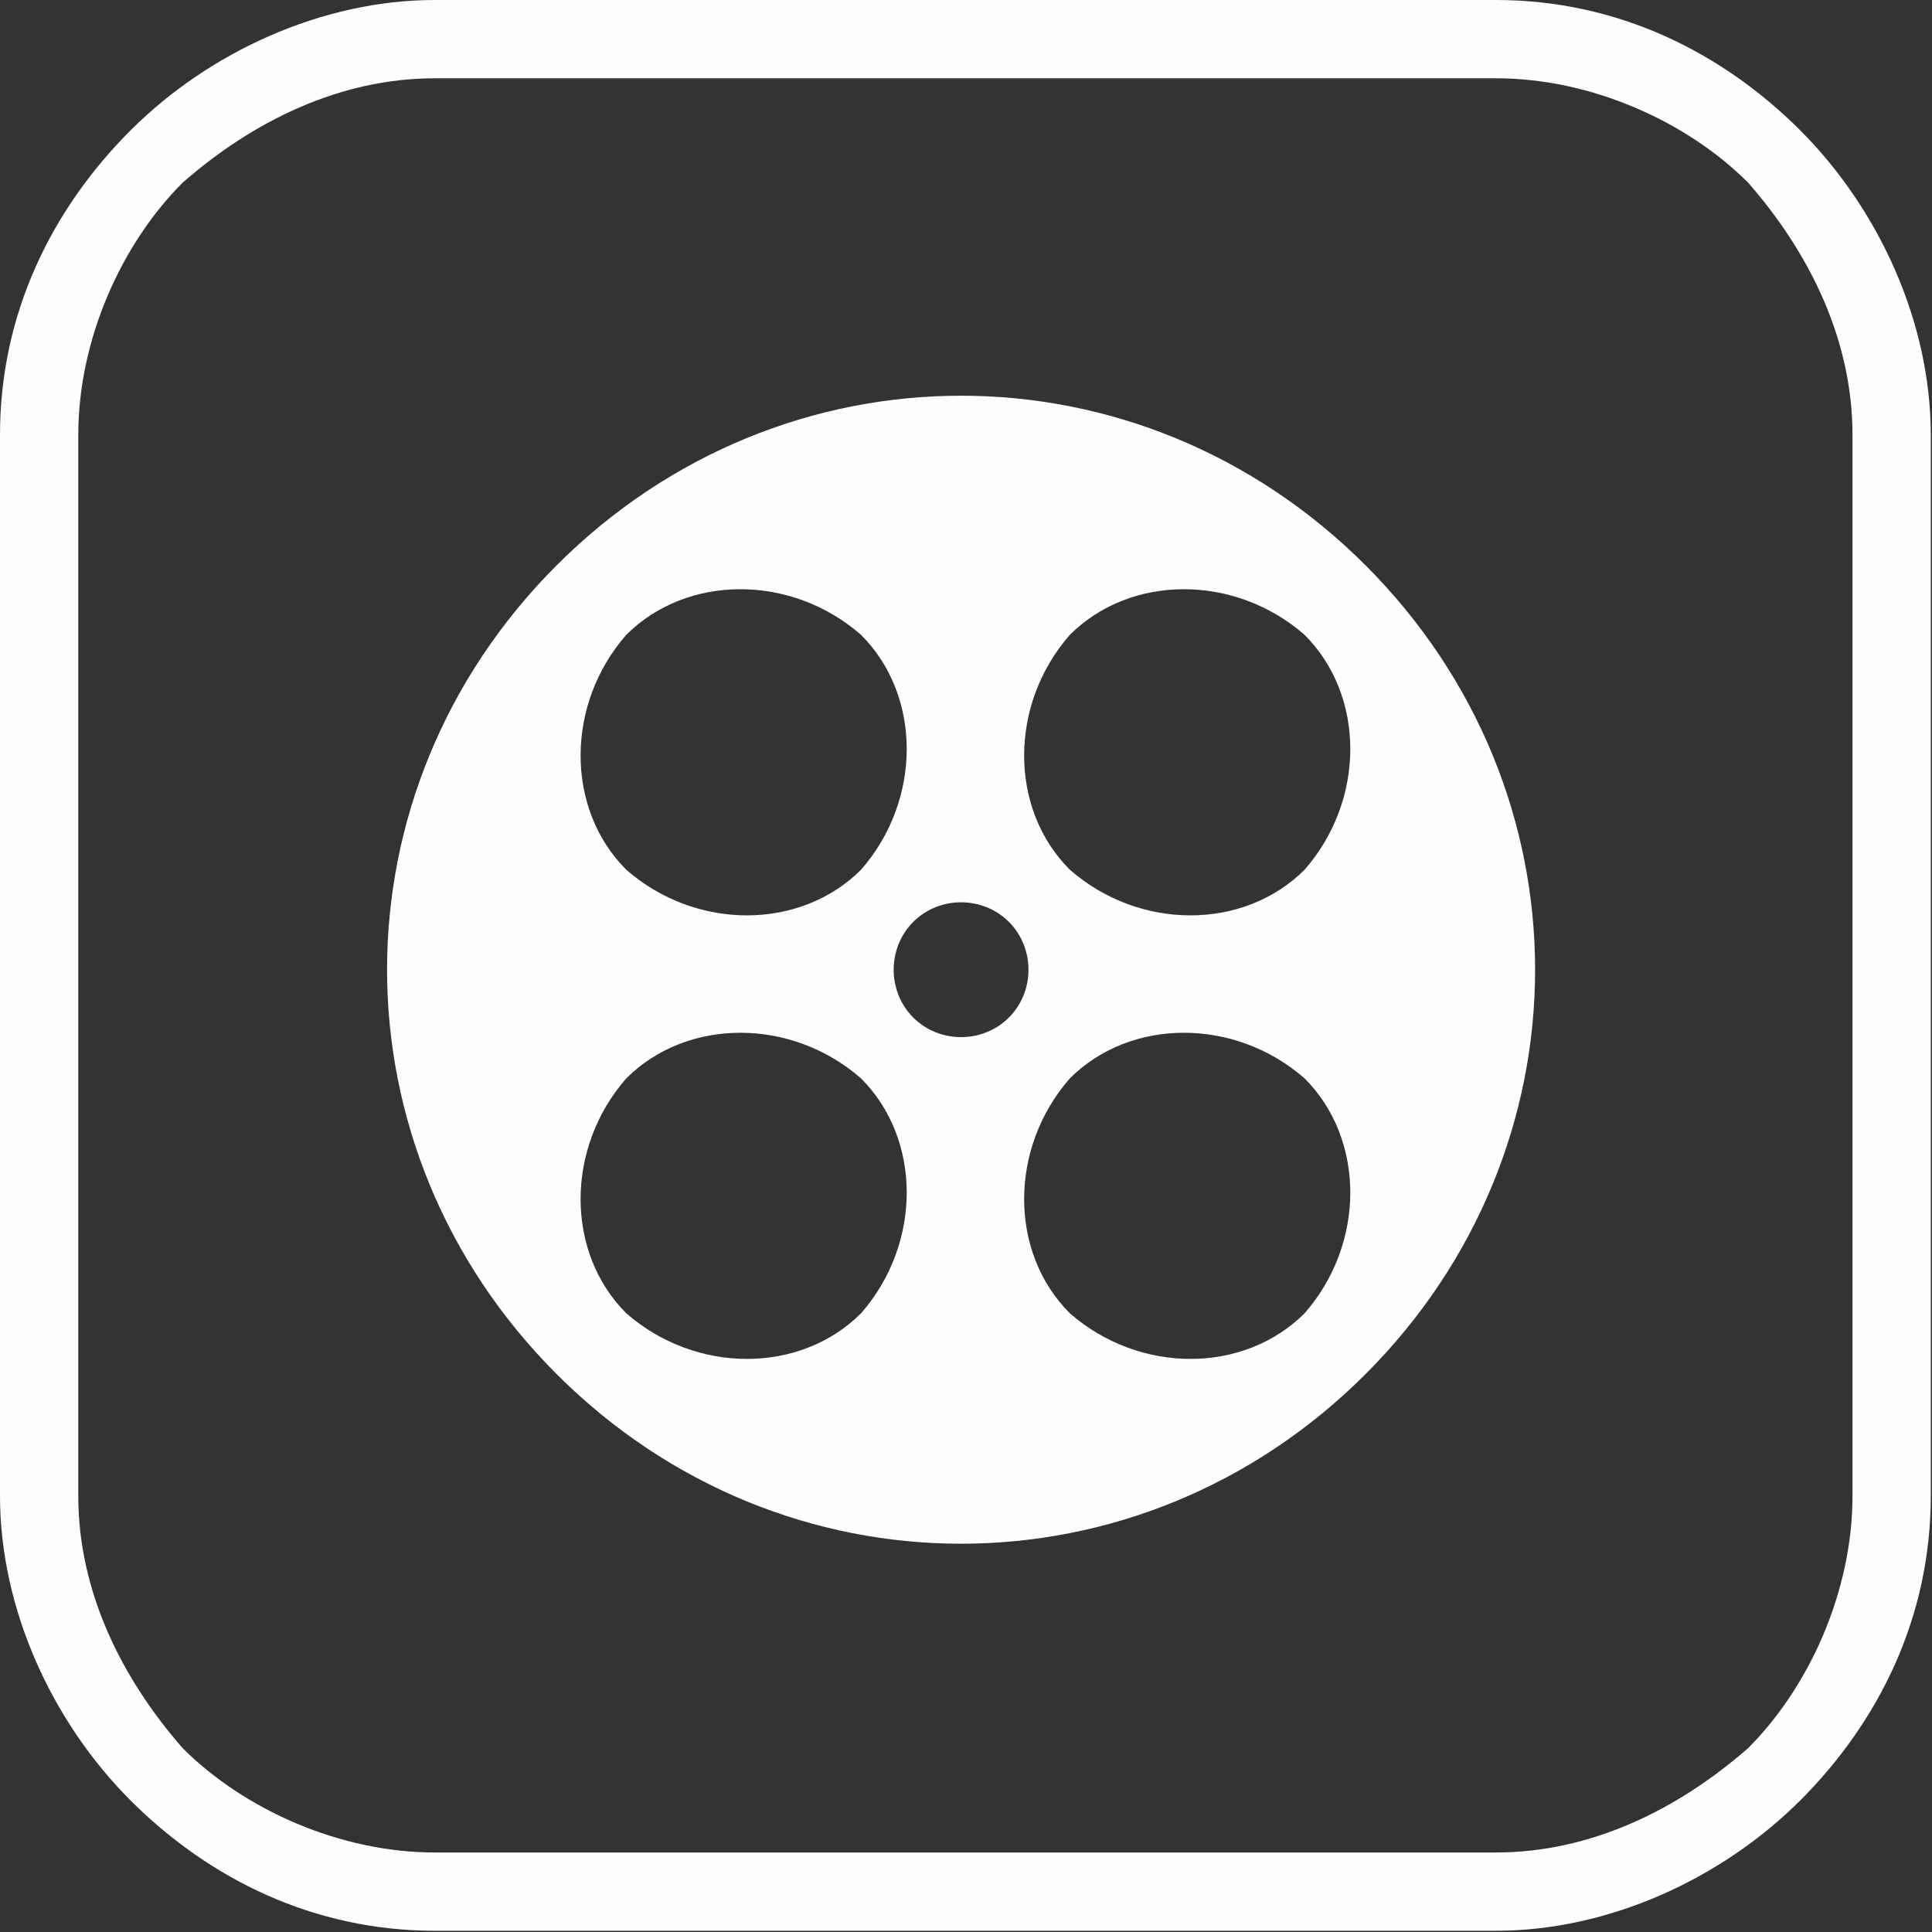 <svg width="52" height="52" viewBox="0 0 52 52" fill="none" xmlns="http://www.w3.org/2000/svg">
<rect x="0" y="0" width="52" height="52" fill="#333333" stroke="none"/>
<path d="M11.704 0H40.263C43.54 0 46.349 1.405 48.456 3.511C50.562 5.618 51.967 8.661 51.967 11.704V40.263C51.967 43.54 50.562 46.349 48.456 48.456C46.349 50.562 43.306 51.967 40.263 51.967H11.704C8.427 51.967 5.618 50.562 3.511 48.456C1.405 46.349 0 43.306 0 40.263V11.704C0 8.427 1.405 5.618 3.511 3.511C5.618 1.405 8.661 0 11.704 0V0ZM40.263 2.107H11.704C9.129 2.107 6.788 3.277 4.916 4.916C3.277 6.554 2.107 9.129 2.107 11.704V40.263C2.107 42.838 3.277 45.178 4.916 47.051C6.554 48.69 9.129 49.86 11.704 49.86H40.263C42.838 49.86 45.178 48.69 47.051 47.051C48.69 45.413 49.86 42.838 49.86 40.263V11.704C49.86 9.129 48.69 6.788 47.051 4.916C45.413 3.277 42.838 2.107 40.263 2.107Z" fill="#FEFEFE"/>
<path fill-rule="evenodd" clip-rule="evenodd" d="M14.983 15.215C21.069 9.129 30.666 9.129 36.753 15.215C42.839 21.301 42.839 30.899 36.753 36.985C30.666 43.071 21.069 43.071 14.983 36.985C8.896 30.899 8.896 21.301 14.983 15.215ZM24.58 24.813C25.282 24.11 26.453 24.11 27.155 24.813C27.857 25.515 27.857 26.685 27.155 27.387C26.453 28.09 25.282 28.09 24.58 27.387C23.878 26.685 23.878 25.515 24.58 24.813ZM16.855 35.346C15.217 33.708 15.217 30.899 16.855 29.026C18.494 27.387 21.303 27.387 23.176 29.026C24.814 30.665 24.814 33.474 23.176 35.346C21.537 36.985 18.728 36.985 16.855 35.346ZM35.114 35.346C33.475 36.985 30.666 36.985 28.794 35.346C27.155 33.708 27.155 30.899 28.794 29.026C30.432 27.387 33.241 27.387 35.114 29.026C36.753 30.665 36.753 33.474 35.114 35.346ZM35.114 17.088C36.753 18.726 36.753 21.535 35.114 23.408C33.475 25.047 30.666 25.047 28.794 23.408C27.155 21.77 27.155 18.96 28.794 17.088C30.432 15.449 33.241 15.449 35.114 17.088ZM16.855 17.088C18.494 15.449 21.303 15.449 23.176 17.088C24.814 18.726 24.814 21.535 23.176 23.408C21.537 25.047 18.728 25.047 16.855 23.408C15.217 21.77 15.217 18.96 16.855 17.088Z" fill="#FEFEFE"/>
</svg>
